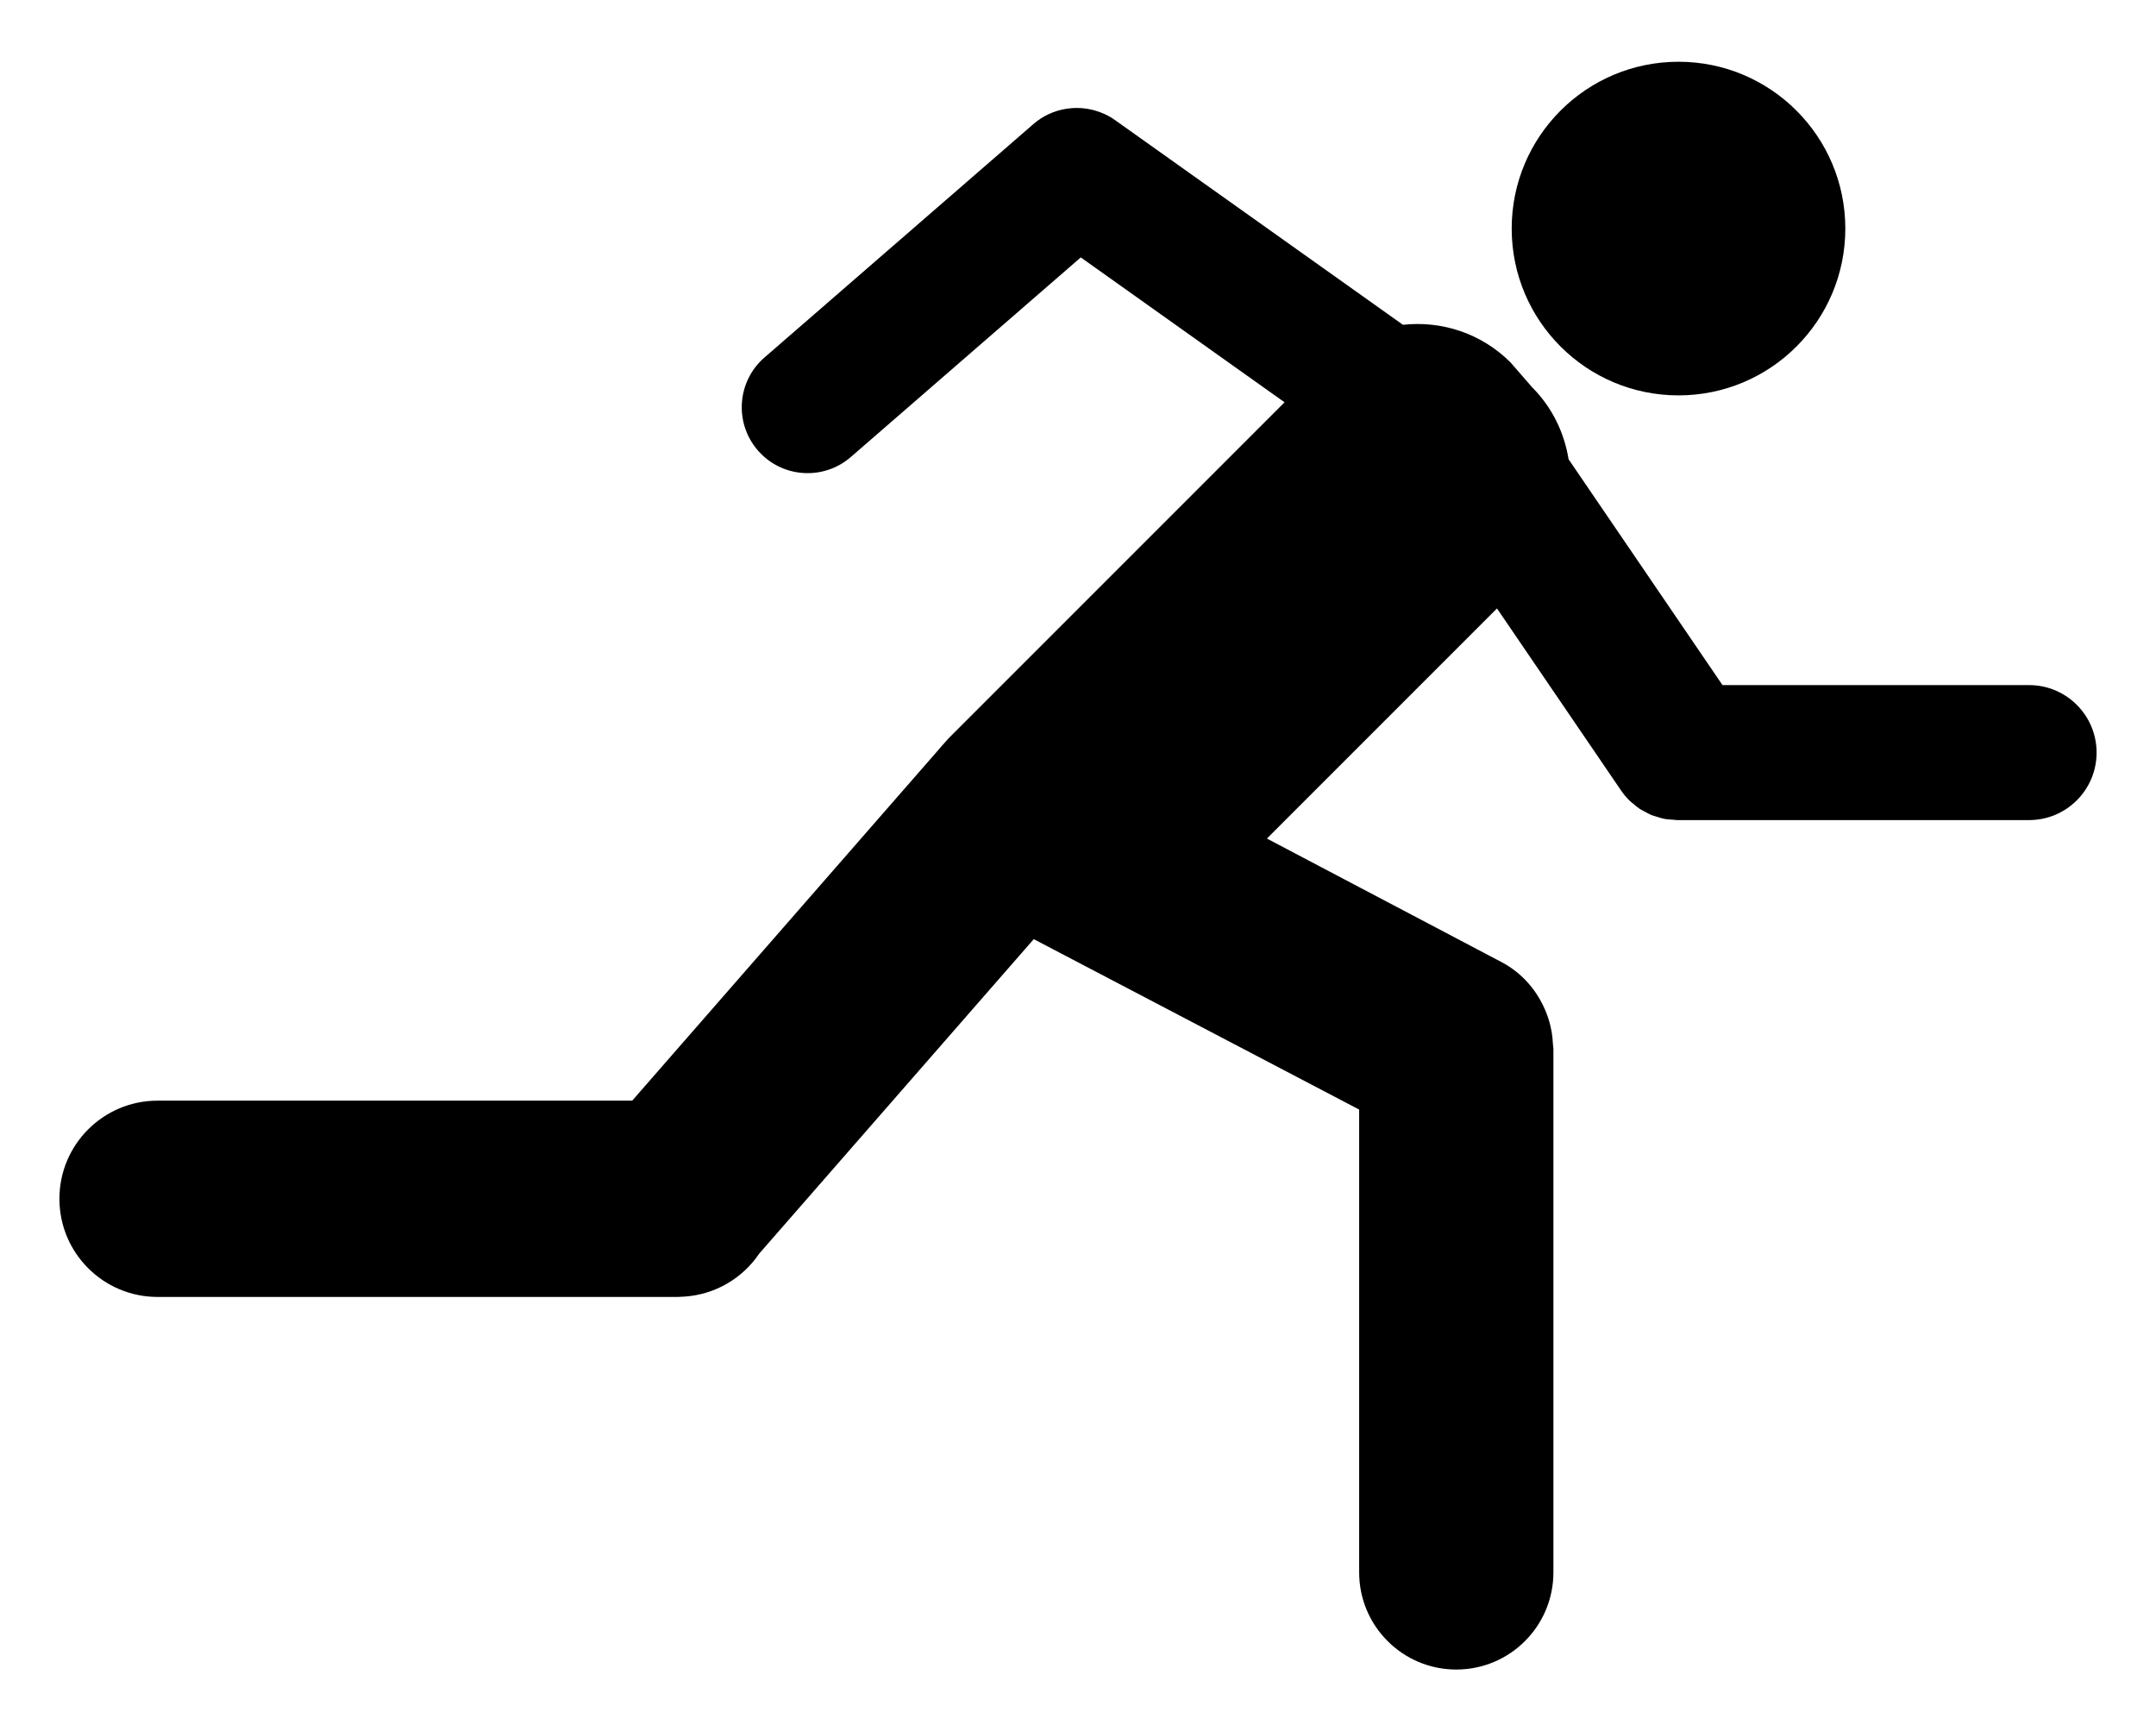<?xml version="1.0" encoding="utf-8"?>
<!-- Generator: Adobe Illustrator 16.0.0, SVG Export Plug-In . SVG Version: 6.00 Build 0)  -->
<!DOCTYPE svg PUBLIC "-//W3C//DTD SVG 1.1//EN" "http://www.w3.org/Graphics/SVG/1.1/DTD/svg11.dtd">
<svg version="1.1" id="Calque_1" xmlns="http://www.w3.org/2000/svg" xmlns:xlink="http://www.w3.org/1999/xlink" x="0px" y="0px"
	 width="300px" height="240.879px" viewBox="0 0 300 240.879" enable-background="new 0 0 300 240.879" xml:space="preserve">
<g>
	<path d="M256.77,31.802c0-12.819-10.395-23.21-23.211-23.21c-12.819,0-23.212,10.391-23.212,23.21
		c0,12.819,10.393,23.209,23.212,23.209C246.375,55.012,256.77,44.622,256.77,31.802z"/>
	<path d="M282.342,95.321h-42.661l-21.419-31.423c-0.594-3.672-2.258-7.202-5.09-10.033l-2.978-3.43
		c-4.094-4.093-9.642-5.834-14.98-5.244l-40.062-28.482c-0.916-0.652-1.915-1.101-2.941-1.375c-0.014-0.004-0.027-0.007-0.04-0.011
		c-0.253-0.066-0.507-0.121-0.762-0.165c-0.052-0.009-0.103-0.019-0.155-0.027c-0.213-0.033-0.427-0.058-0.642-0.076
		c-0.103-0.009-0.205-0.016-0.308-0.021c-0.161-0.008-0.322-0.012-0.484-0.012c-0.16,0-0.32,0.004-0.482,0.012
		c-0.102,0.006-0.202,0.014-0.305,0.022c-0.219,0.019-0.437,0.044-0.653,0.078c-0.044,0.008-0.088,0.016-0.133,0.023
		c-1.594,0.274-3.136,0.963-4.446,2.101l-37.43,32.486c-3.822,3.317-4.232,9.106-0.914,12.929c3.317,3.824,9.107,4.232,12.931,0.915
		l32-27.773l28.354,20.159l-46.648,46.651c-0.204,0.204-0.381,0.42-0.571,0.629c-0.009,0.009-0.016,0.016-0.023,0.025l-0.039,0.043
		c-0.258,0.287-0.52,0.572-0.758,0.868l-42.733,48.948H21.924c-7.543,0-13.656,6.113-13.656,13.654
		c0,7.543,6.113,13.656,13.656,13.656h72.391c0.179,0,0.354-0.02,0.533-0.027c0.121-0.006,0.243-0.01,0.364-0.018
		c4.347-0.283,8.141-2.584,10.436-5.99l38.195-43.748c16.782,8.781,45.28,23.713,45.28,23.713v64.396
		c0,7.463,6.049,13.514,13.514,13.514c7.467,0,13.515-6.051,13.515-13.514v-72.834c0-0.232-0.058-0.447-0.067-0.676
		c-0.027-0.561-0.077-1.109-0.17-1.658c-0.045-0.27-0.1-0.535-0.164-0.799c-0.152-0.66-0.351-1.299-0.603-1.928
		c-0.048-0.127-0.099-0.25-0.154-0.373c-1.177-2.746-3.213-5.145-6.06-6.646l-32.648-17.189l32.014-32.016l17.199,25.23
		c0.371,0.557,0.794,1.069,1.271,1.532c0.139,0.142,0.303,0.249,0.454,0.378c0.312,0.267,0.616,0.535,0.958,0.76
		c0.208,0.136,0.43,0.232,0.647,0.351c0.316,0.175,0.628,0.357,0.964,0.495c0.248,0.102,0.513,0.16,0.765,0.24
		c0.322,0.099,0.638,0.215,0.974,0.28c0.438,0.084,0.881,0.11,1.326,0.133c0.155,0.009,0.311,0.048,0.471,0.048h0.047
		c0.008,0,0.01,0,0.017,0h48.95c5.187,0,9.391-4.205,9.391-9.391C291.732,99.526,287.528,95.321,282.342,95.321z"/>
</g>
</svg>
